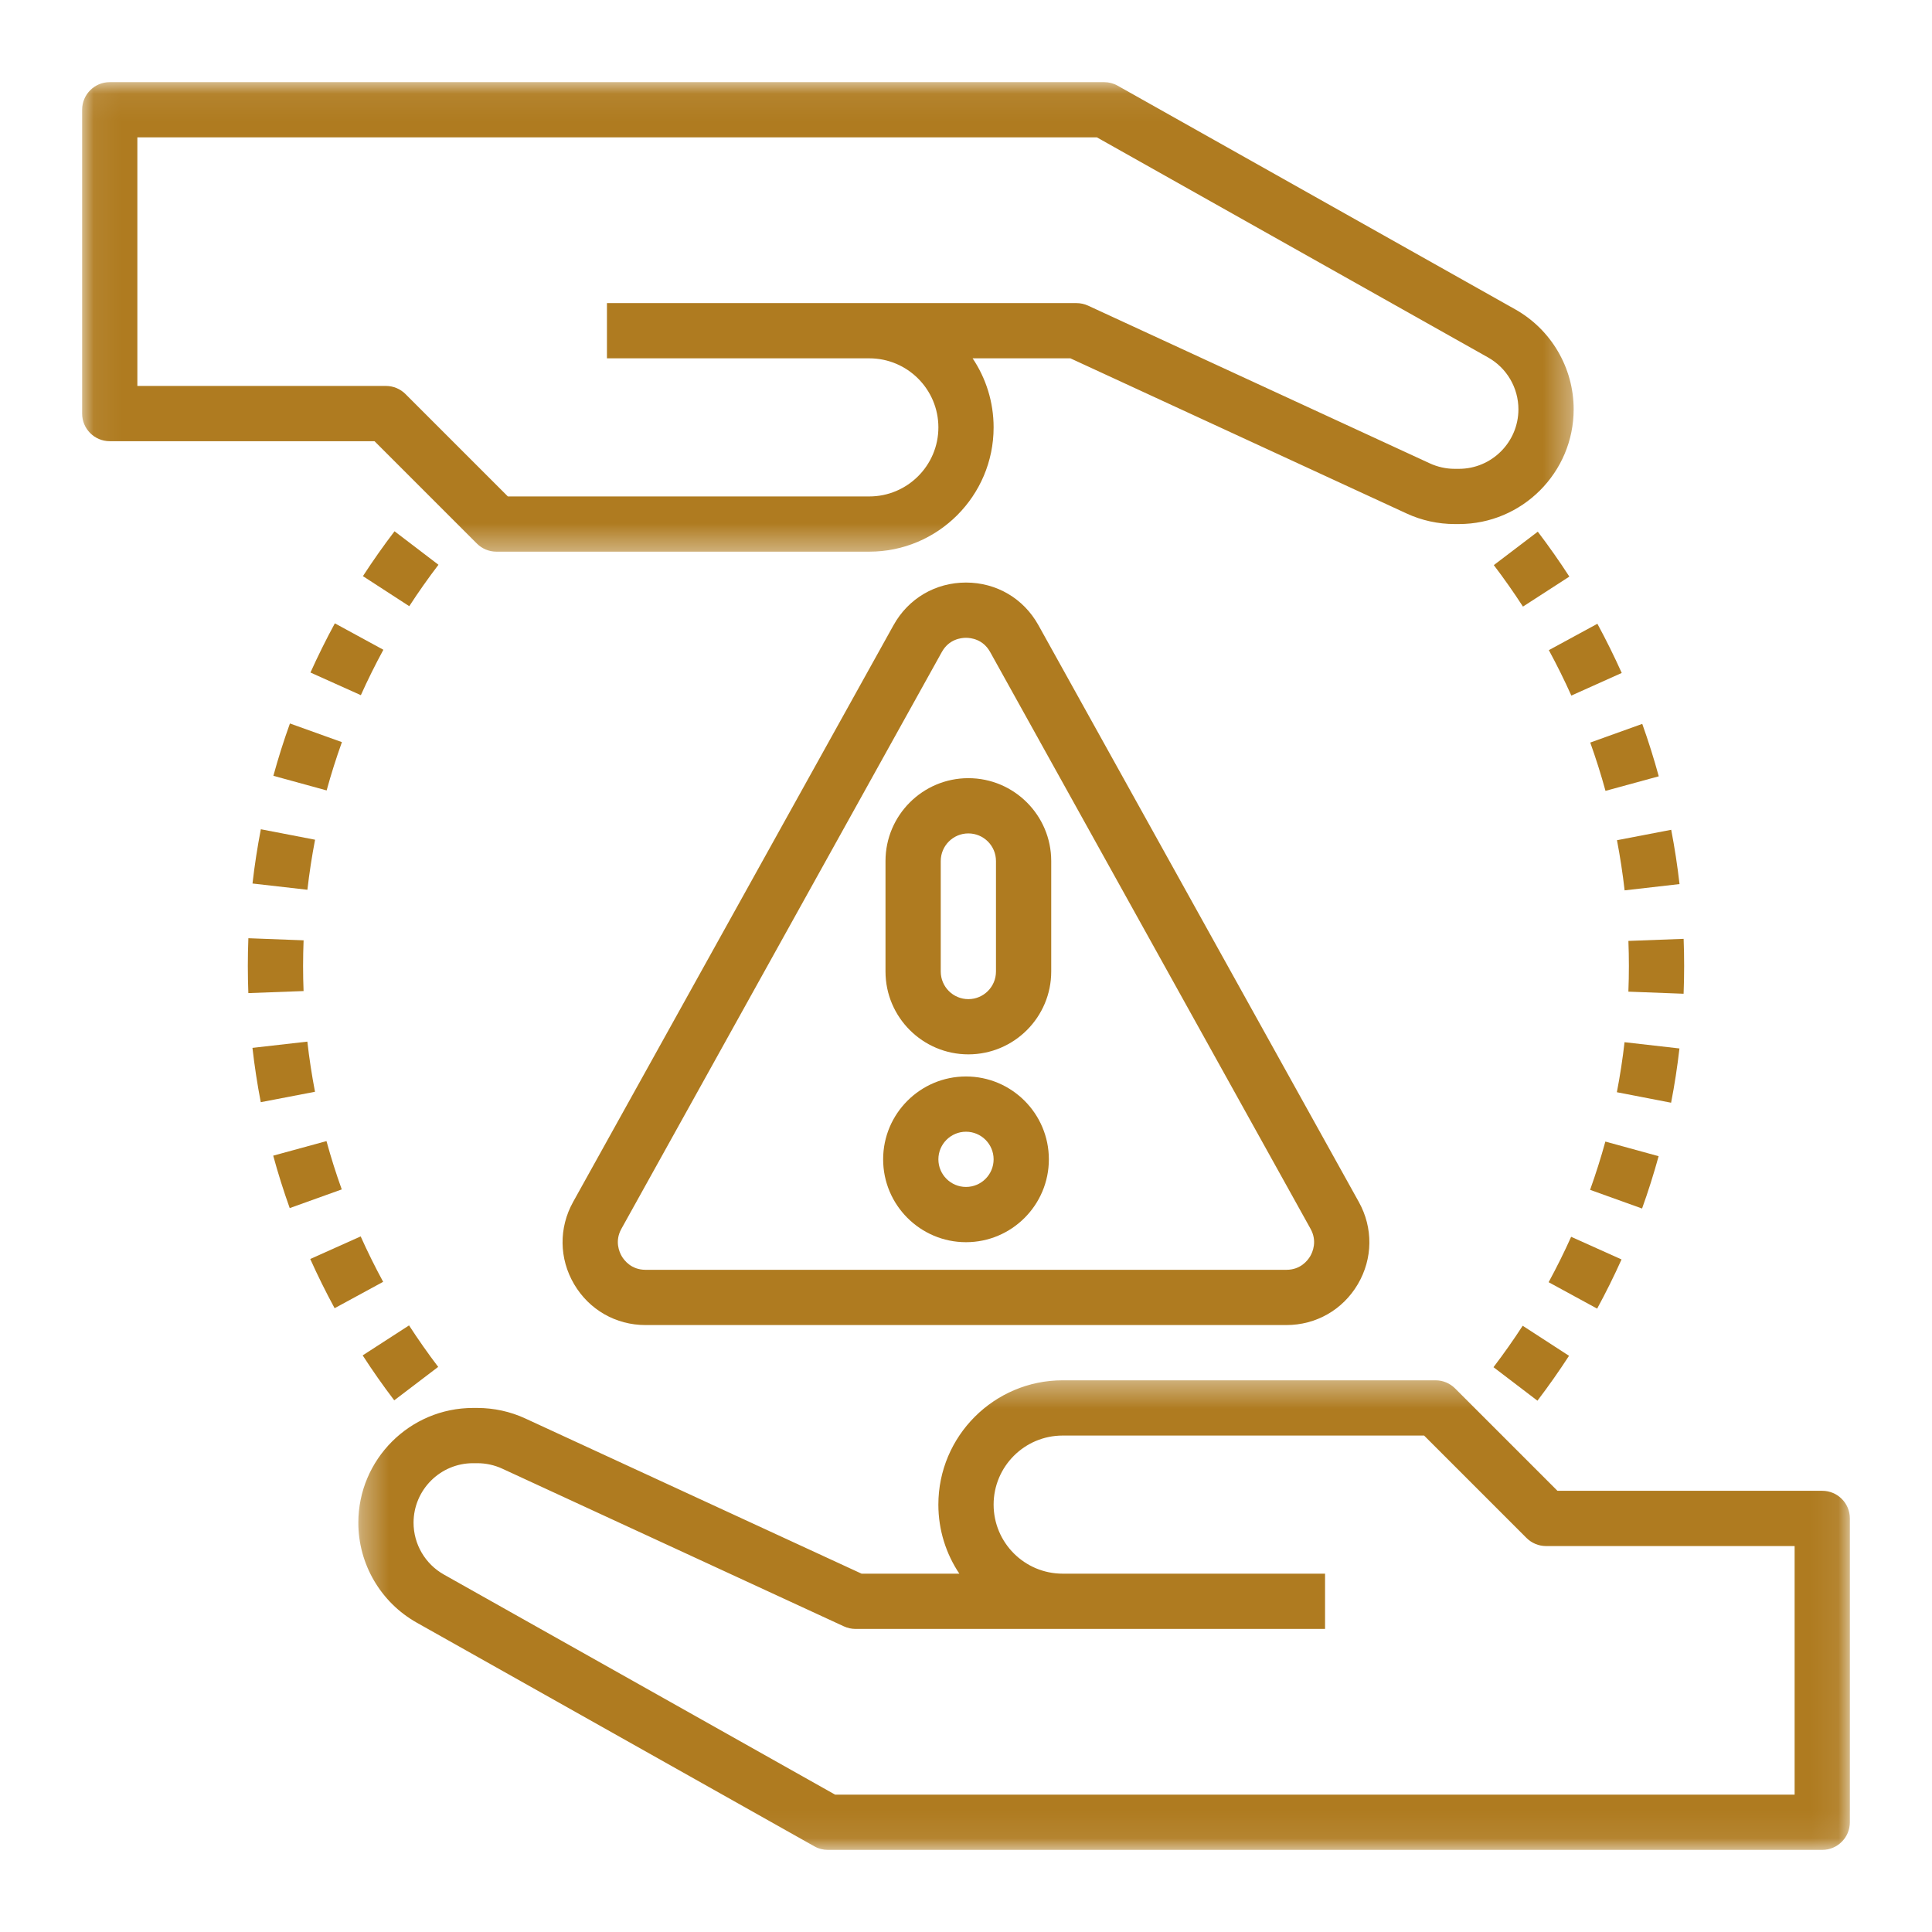 <svg width="72" height="72" viewBox="0 0 72 72" fill="none" xmlns="http://www.w3.org/2000/svg">
<mask id="mask0_565_4305" style="mask-type:luminance" maskUnits="userSpaceOnUse" x="13" y="51" width="56" height="18">
<path d="M13.334 51.378H68.927V68.927H13.334V51.378Z" fill="white"/>
</mask>
<g mask="url(#mask0_565_4305)">
<path d="M67.909 55.558H58.042L54.226 51.742C54.033 51.549 53.771 51.44 53.499 51.44H39.602C37.048 51.44 34.97 53.518 34.97 56.073C34.97 57.023 35.258 57.909 35.752 58.646H32.108L19.58 52.864C19.023 52.605 18.403 52.47 17.787 52.47H17.63C15.272 52.47 13.354 54.389 13.354 56.747C13.354 58.29 14.189 59.718 15.534 60.473L30.348 68.807C30.502 68.895 30.676 68.94 30.853 68.94H67.91C68.478 68.94 68.939 68.479 68.939 67.91V56.587C68.939 56.018 68.478 55.558 67.91 55.558H67.909ZM66.88 66.881H31.122L16.543 58.679C15.845 58.287 15.412 57.547 15.412 56.747C15.412 55.524 16.407 54.529 17.63 54.529H17.787C18.107 54.529 18.428 54.599 18.716 54.732L31.45 60.61C31.586 60.672 31.733 60.705 31.882 60.705H49.381V58.646H39.602C38.183 58.646 37.029 57.492 37.029 56.072C37.029 54.653 38.183 53.499 39.602 53.499H53.072L56.888 57.315C57.081 57.508 57.343 57.617 57.616 57.617H66.88V66.881L66.88 66.881Z" fill="#AF7B20"/>
</g>
<mask id="mask1_565_4305" style="mask-type:luminance" maskUnits="userSpaceOnUse" x="3" y="3" width="56" height="18">
<path d="M3.061 3.061H58.667V20.623H3.061V3.061Z" fill="white"/>
</mask>
<g mask="url(#mask1_565_4305)">
<path d="M17.773 20.258C17.966 20.451 18.228 20.559 18.501 20.559H32.397C34.952 20.559 37.029 18.482 37.029 15.928C37.029 14.976 36.741 14.091 36.247 13.354H39.891L52.42 19.136C52.977 19.395 53.597 19.53 54.212 19.53H54.369C56.727 19.53 58.646 17.611 58.646 15.253C58.646 13.71 57.81 12.282 56.465 11.527L41.651 3.193C41.498 3.106 41.324 3.061 41.147 3.061H4.09C3.521 3.061 3.061 3.521 3.061 4.09V15.413C3.061 15.982 3.521 16.442 4.09 16.442H13.957L17.773 20.258ZM5.119 5.119H40.878L55.456 13.321C56.154 13.713 56.587 14.453 56.587 15.253C56.587 16.477 55.592 17.472 54.369 17.472H54.212C53.893 17.472 53.572 17.401 53.283 17.267L40.549 11.39C40.414 11.328 40.266 11.296 40.117 11.296H22.619V13.354H32.397C33.816 13.354 34.971 14.508 34.971 15.928C34.971 17.347 33.816 18.501 32.397 18.501H18.927L15.111 14.685C14.918 14.492 14.656 14.383 14.383 14.383H5.119V5.119Z" fill="#AF7B20"/>
</g>
<path d="M35.999 21.71C34.861 21.71 33.852 22.303 33.299 23.299L21.358 44.793C20.821 45.759 20.835 46.906 21.396 47.859C21.957 48.812 22.951 49.381 24.057 49.381H47.94C49.046 49.381 50.041 48.812 50.602 47.859C51.163 46.906 51.177 45.759 50.639 44.793L38.698 23.297C38.145 22.303 37.136 21.71 35.999 21.71H35.999ZM48.828 46.815C48.738 46.968 48.472 47.322 47.941 47.322H24.057C23.526 47.322 23.26 46.968 23.17 46.815C23.081 46.662 22.9 46.257 23.158 45.793L35.099 24.299C35.364 23.82 35.817 23.769 35.999 23.769C36.181 23.769 36.634 23.82 36.899 24.297L48.84 45.793C49.098 46.257 48.917 46.662 48.828 46.815Z" fill="#AF7B20"/>
<path d="M36 40.117C34.297 40.117 32.912 41.502 32.912 43.205C32.912 44.908 34.297 46.293 36 46.293C37.703 46.293 39.088 44.908 39.088 43.205C39.088 41.502 37.703 40.117 36 40.117ZM36 44.234C35.433 44.234 34.971 43.773 34.971 43.205C34.971 42.637 35.433 42.176 36 42.176C36.568 42.176 37.029 42.637 37.029 43.205C37.029 43.773 36.568 44.234 36 44.234Z" fill="#AF7B20"/>
<path d="M33 32.088V36.206C33 37.908 34.385 39.293 36.088 39.293C37.791 39.293 39.176 37.908 39.176 36.206V32.088C39.176 30.385 37.791 29 36.088 29C34.385 29 33 30.385 33 32.088ZM37.117 32.088V36.206C37.117 36.774 36.656 37.235 36.088 37.235C35.52 37.235 35.059 36.774 35.059 36.206V32.088C35.059 31.52 35.52 31.059 36.088 31.059C36.656 31.059 37.117 31.52 37.117 32.088Z" fill="#AF7B20"/>
<path d="M59.832 29.473L61.817 28.931C61.637 28.271 61.43 27.615 61.202 26.977L59.264 27.673C59.474 28.26 59.666 28.866 59.832 29.473Z" fill="#AF7B20"/>
<path d="M57.296 52.2C57.707 51.66 58.103 51.097 58.473 50.527L56.746 49.407C56.404 49.934 56.038 50.453 55.658 50.951L57.296 52.2Z" fill="#AF7B20"/>
<path d="M58.559 25.922L60.437 25.079C60.161 24.465 59.856 23.847 59.53 23.246L57.721 24.229C58.022 24.784 58.304 25.353 58.559 25.922Z" fill="#AF7B20"/>
<path d="M58.485 21.488C58.118 20.921 57.723 20.358 57.309 19.814L55.67 21.06C56.052 21.562 56.417 22.083 56.756 22.606L58.485 21.488Z" fill="#AF7B20"/>
<path d="M60.704 36C60.704 36.319 60.698 36.638 60.685 36.956L62.743 37.034C62.756 36.69 62.763 36.346 62.763 36C62.763 35.661 62.757 35.323 62.744 34.988L60.686 35.065C60.698 35.375 60.704 35.687 60.704 36Z" fill="#AF7B20"/>
<path d="M62.588 39.073L60.542 38.84C60.471 39.461 60.375 40.089 60.256 40.704L62.277 41.095C62.407 40.427 62.511 39.748 62.588 39.073Z" fill="#AF7B20"/>
<path d="M60.545 33.181L62.591 32.947C62.514 32.273 62.41 31.593 62.281 30.924L60.26 31.312C60.378 31.929 60.474 32.559 60.545 33.181Z" fill="#AF7B20"/>
<path d="M60.43 46.936L58.552 46.092C58.294 46.667 58.011 47.236 57.713 47.784L59.521 48.769C59.844 48.175 60.15 47.559 60.43 46.936Z" fill="#AF7B20"/>
<path d="M61.812 43.088L59.827 42.543C59.661 43.147 59.469 43.752 59.258 44.342L61.195 45.038C61.425 44.4 61.632 43.743 61.812 43.088Z" fill="#AF7B20"/>
<path d="M13.516 50.511C13.882 51.078 14.277 51.641 14.692 52.186L16.33 50.94C15.948 50.437 15.583 49.916 15.244 49.394L13.516 50.511Z" fill="#AF7B20"/>
<path d="M14.703 19.799C14.291 20.338 13.896 20.901 13.525 21.471L15.252 22.591C15.594 22.064 15.96 21.546 16.34 21.047L14.703 19.799Z" fill="#AF7B20"/>
<path d="M11.295 35.999C11.295 35.679 11.302 35.361 11.314 35.043L9.256 34.965C9.243 35.309 9.236 35.653 9.236 35.999C9.236 36.338 9.243 36.676 9.255 37.01L11.313 36.934C11.301 36.623 11.295 36.312 11.295 35.999H11.295Z" fill="#AF7B20"/>
<path d="M12.167 42.525L10.182 43.068C10.361 43.728 10.569 44.384 10.797 45.022L12.736 44.326C12.525 43.739 12.333 43.133 12.167 42.525Z" fill="#AF7B20"/>
<path d="M13.441 46.077L11.562 46.919C11.838 47.535 12.144 48.152 12.47 48.753L14.279 47.77C13.978 47.215 13.696 46.646 13.441 46.077Z" fill="#AF7B20"/>
<path d="M11.454 38.818L9.408 39.051C9.485 39.726 9.589 40.407 9.718 41.075L11.739 40.687C11.621 40.07 11.524 39.441 11.454 38.818Z" fill="#AF7B20"/>
<path d="M12.742 27.657L10.805 26.962C10.575 27.6 10.367 28.257 10.188 28.912L12.173 29.457C12.338 28.853 12.53 28.248 12.742 27.657Z" fill="#AF7B20"/>
<path d="M9.411 32.926L11.456 33.159C11.527 32.538 11.623 31.91 11.742 31.294L9.721 30.904C9.592 31.572 9.487 32.251 9.41 32.926H9.411Z" fill="#AF7B20"/>
<path d="M14.287 24.215L12.479 23.23C12.156 23.825 11.85 24.441 11.57 25.063L13.448 25.907C13.706 25.332 13.989 24.764 14.287 24.215Z" fill="#AF7B20"/>
</svg>

